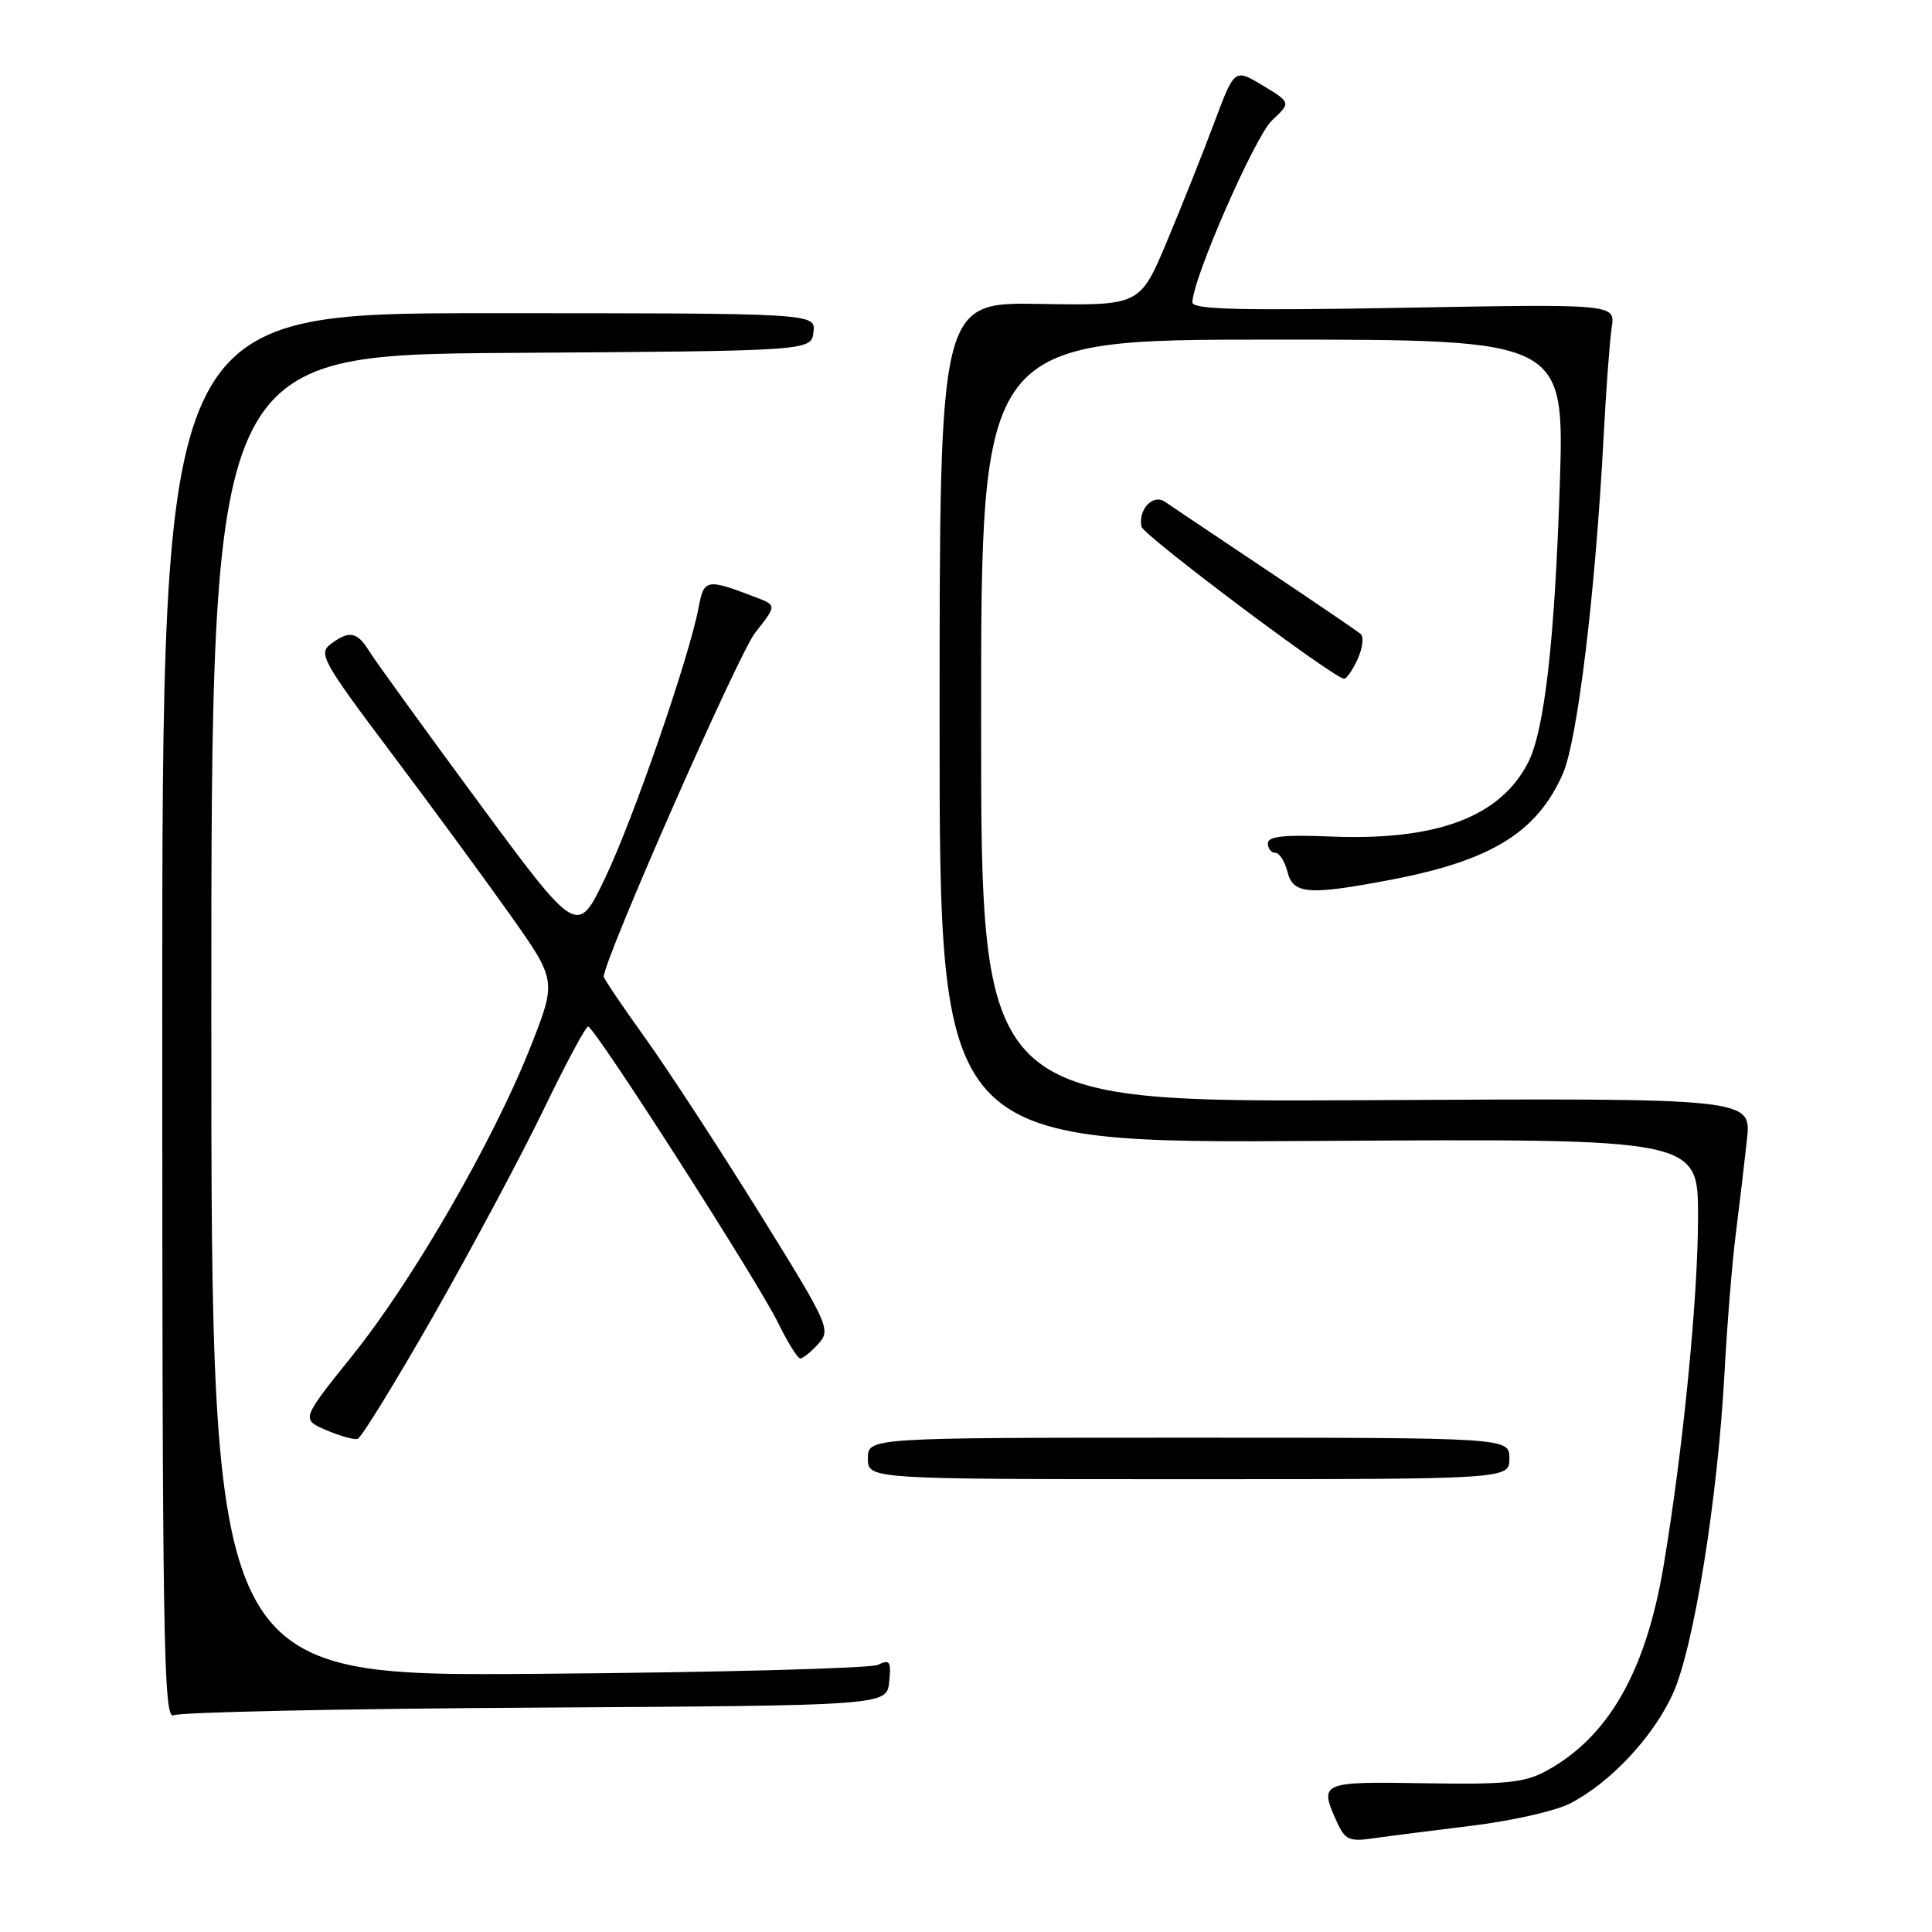<?xml version="1.0" encoding="UTF-8" standalone="no"?>
<!DOCTYPE svg PUBLIC "-//W3C//DTD SVG 1.1//EN" "http://www.w3.org/Graphics/SVG/1.1/DTD/svg11.dtd" >
<svg xmlns="http://www.w3.org/2000/svg" xmlns:xlink="http://www.w3.org/1999/xlink" version="1.1" viewBox="0 0 256 256">
 <g >
 <path fill="currentColor"
d=" M 195.00 241.92 C 200.22 241.29 206.07 239.97 208.00 238.99 C 213.31 236.28 219.01 230.22 221.64 224.48 C 224.42 218.41 227.59 198.73 228.50 182.00 C 228.84 175.68 229.51 167.35 230.00 163.50 C 230.49 159.65 231.15 154.03 231.48 151.00 C 232.08 145.50 232.08 145.50 181.04 145.78 C 130.00 146.05 130.00 146.05 130.00 95.53 C 130.00 45.00 130.00 45.00 168.65 45.00 C 207.30 45.00 207.30 45.00 206.68 64.25 C 206.00 85.04 204.64 96.85 202.46 101.09 C 198.73 108.29 190.30 111.43 176.25 110.84 C 170.13 110.59 168.00 110.82 168.00 111.75 C 168.00 112.44 168.44 113.00 168.98 113.00 C 169.52 113.00 170.24 114.12 170.59 115.50 C 171.34 118.51 173.37 118.66 184.41 116.55 C 197.61 114.02 203.66 110.29 207.08 102.54 C 209.02 98.16 211.40 78.51 212.48 58.00 C 212.81 51.67 213.30 45.10 213.56 43.39 C 214.04 40.28 214.04 40.28 186.02 40.78 C 164.39 41.17 158.00 41.01 158.00 40.07 C 158.00 37.02 166.28 18.08 168.54 15.96 C 171.07 13.59 171.07 13.59 167.32 11.33 C 163.58 9.07 163.58 9.07 160.88 16.29 C 159.40 20.25 156.58 27.32 154.62 32.00 C 151.05 40.50 151.05 40.50 137.77 40.27 C 124.50 40.04 124.50 40.04 124.50 95.77 C 124.50 151.50 124.50 151.50 174.75 151.18 C 225.00 150.87 225.00 150.87 225.00 161.18 C 225.00 171.96 223.01 192.14 220.43 207.50 C 218.08 221.50 213.12 230.17 204.90 234.65 C 202.02 236.22 199.54 236.47 188.75 236.29 C 174.93 236.06 174.74 236.15 177.19 241.51 C 178.22 243.78 178.83 244.05 181.94 243.59 C 183.90 243.31 189.78 242.56 195.00 241.92 Z  M 71.00 226.27 C 117.50 225.99 117.50 225.99 117.82 222.86 C 118.11 220.13 117.91 219.84 116.32 220.60 C 115.32 221.07 95.04 221.61 71.25 221.79 C 28.00 222.12 28.00 222.12 28.00 134.57 C 28.00 47.02 28.00 47.02 67.75 46.76 C 107.50 46.50 107.50 46.50 107.79 44.00 C 108.08 41.50 108.08 41.50 64.79 41.50 C 21.50 41.50 21.50 41.50 21.50 134.76 C 21.50 217.32 21.67 227.94 23.00 227.28 C 23.82 226.87 45.42 226.41 71.00 226.27 Z  M 200.00 193.25 C 200.00 190.50 200.00 190.50 157.50 190.50 C 115.00 190.50 115.00 190.50 115.00 193.25 C 115.00 196.00 115.00 196.00 157.50 196.00 C 200.00 196.00 200.00 196.00 200.00 193.25 Z  M 57.50 174.22 C 62.57 165.31 69.11 153.07 72.04 147.01 C 74.96 140.96 77.61 136.01 77.93 136.02 C 78.78 136.04 100.50 169.92 103.12 175.32 C 104.38 177.89 105.69 180.00 106.04 180.00 C 106.40 180.00 107.48 179.13 108.44 178.06 C 110.13 176.19 109.86 175.58 100.53 160.57 C 95.21 152.02 88.42 141.62 85.43 137.45 C 82.44 133.29 80.00 129.67 80.00 129.41 C 80.00 127.19 97.84 86.66 100.05 83.86 C 102.92 80.21 102.92 80.21 100.21 79.17 C 93.59 76.63 93.28 76.69 92.57 80.50 C 91.33 87.07 83.96 108.42 80.21 116.28 C 76.50 124.05 76.50 124.05 63.39 106.28 C 56.18 96.50 49.66 87.49 48.90 86.25 C 47.33 83.69 46.24 83.50 43.76 85.39 C 42.17 86.60 42.85 87.81 51.72 99.60 C 57.06 106.70 64.20 116.42 67.59 121.21 C 73.76 129.93 73.76 129.93 70.30 138.71 C 65.40 151.12 54.69 169.68 46.70 179.61 C 39.91 188.06 39.91 188.06 43.20 189.49 C 45.02 190.27 46.90 190.80 47.39 190.66 C 47.87 190.52 52.42 183.12 57.50 174.22 Z  M 179.89 87.35 C 180.55 85.89 180.74 84.39 180.30 84.01 C 179.86 83.63 174.17 79.76 167.66 75.41 C 161.15 71.06 155.18 67.05 154.38 66.50 C 152.79 65.39 150.80 67.48 151.25 69.78 C 151.47 70.92 176.58 89.77 178.09 89.94 C 178.41 89.97 179.22 88.81 179.89 87.35 Z "/>
</g>
</svg>
